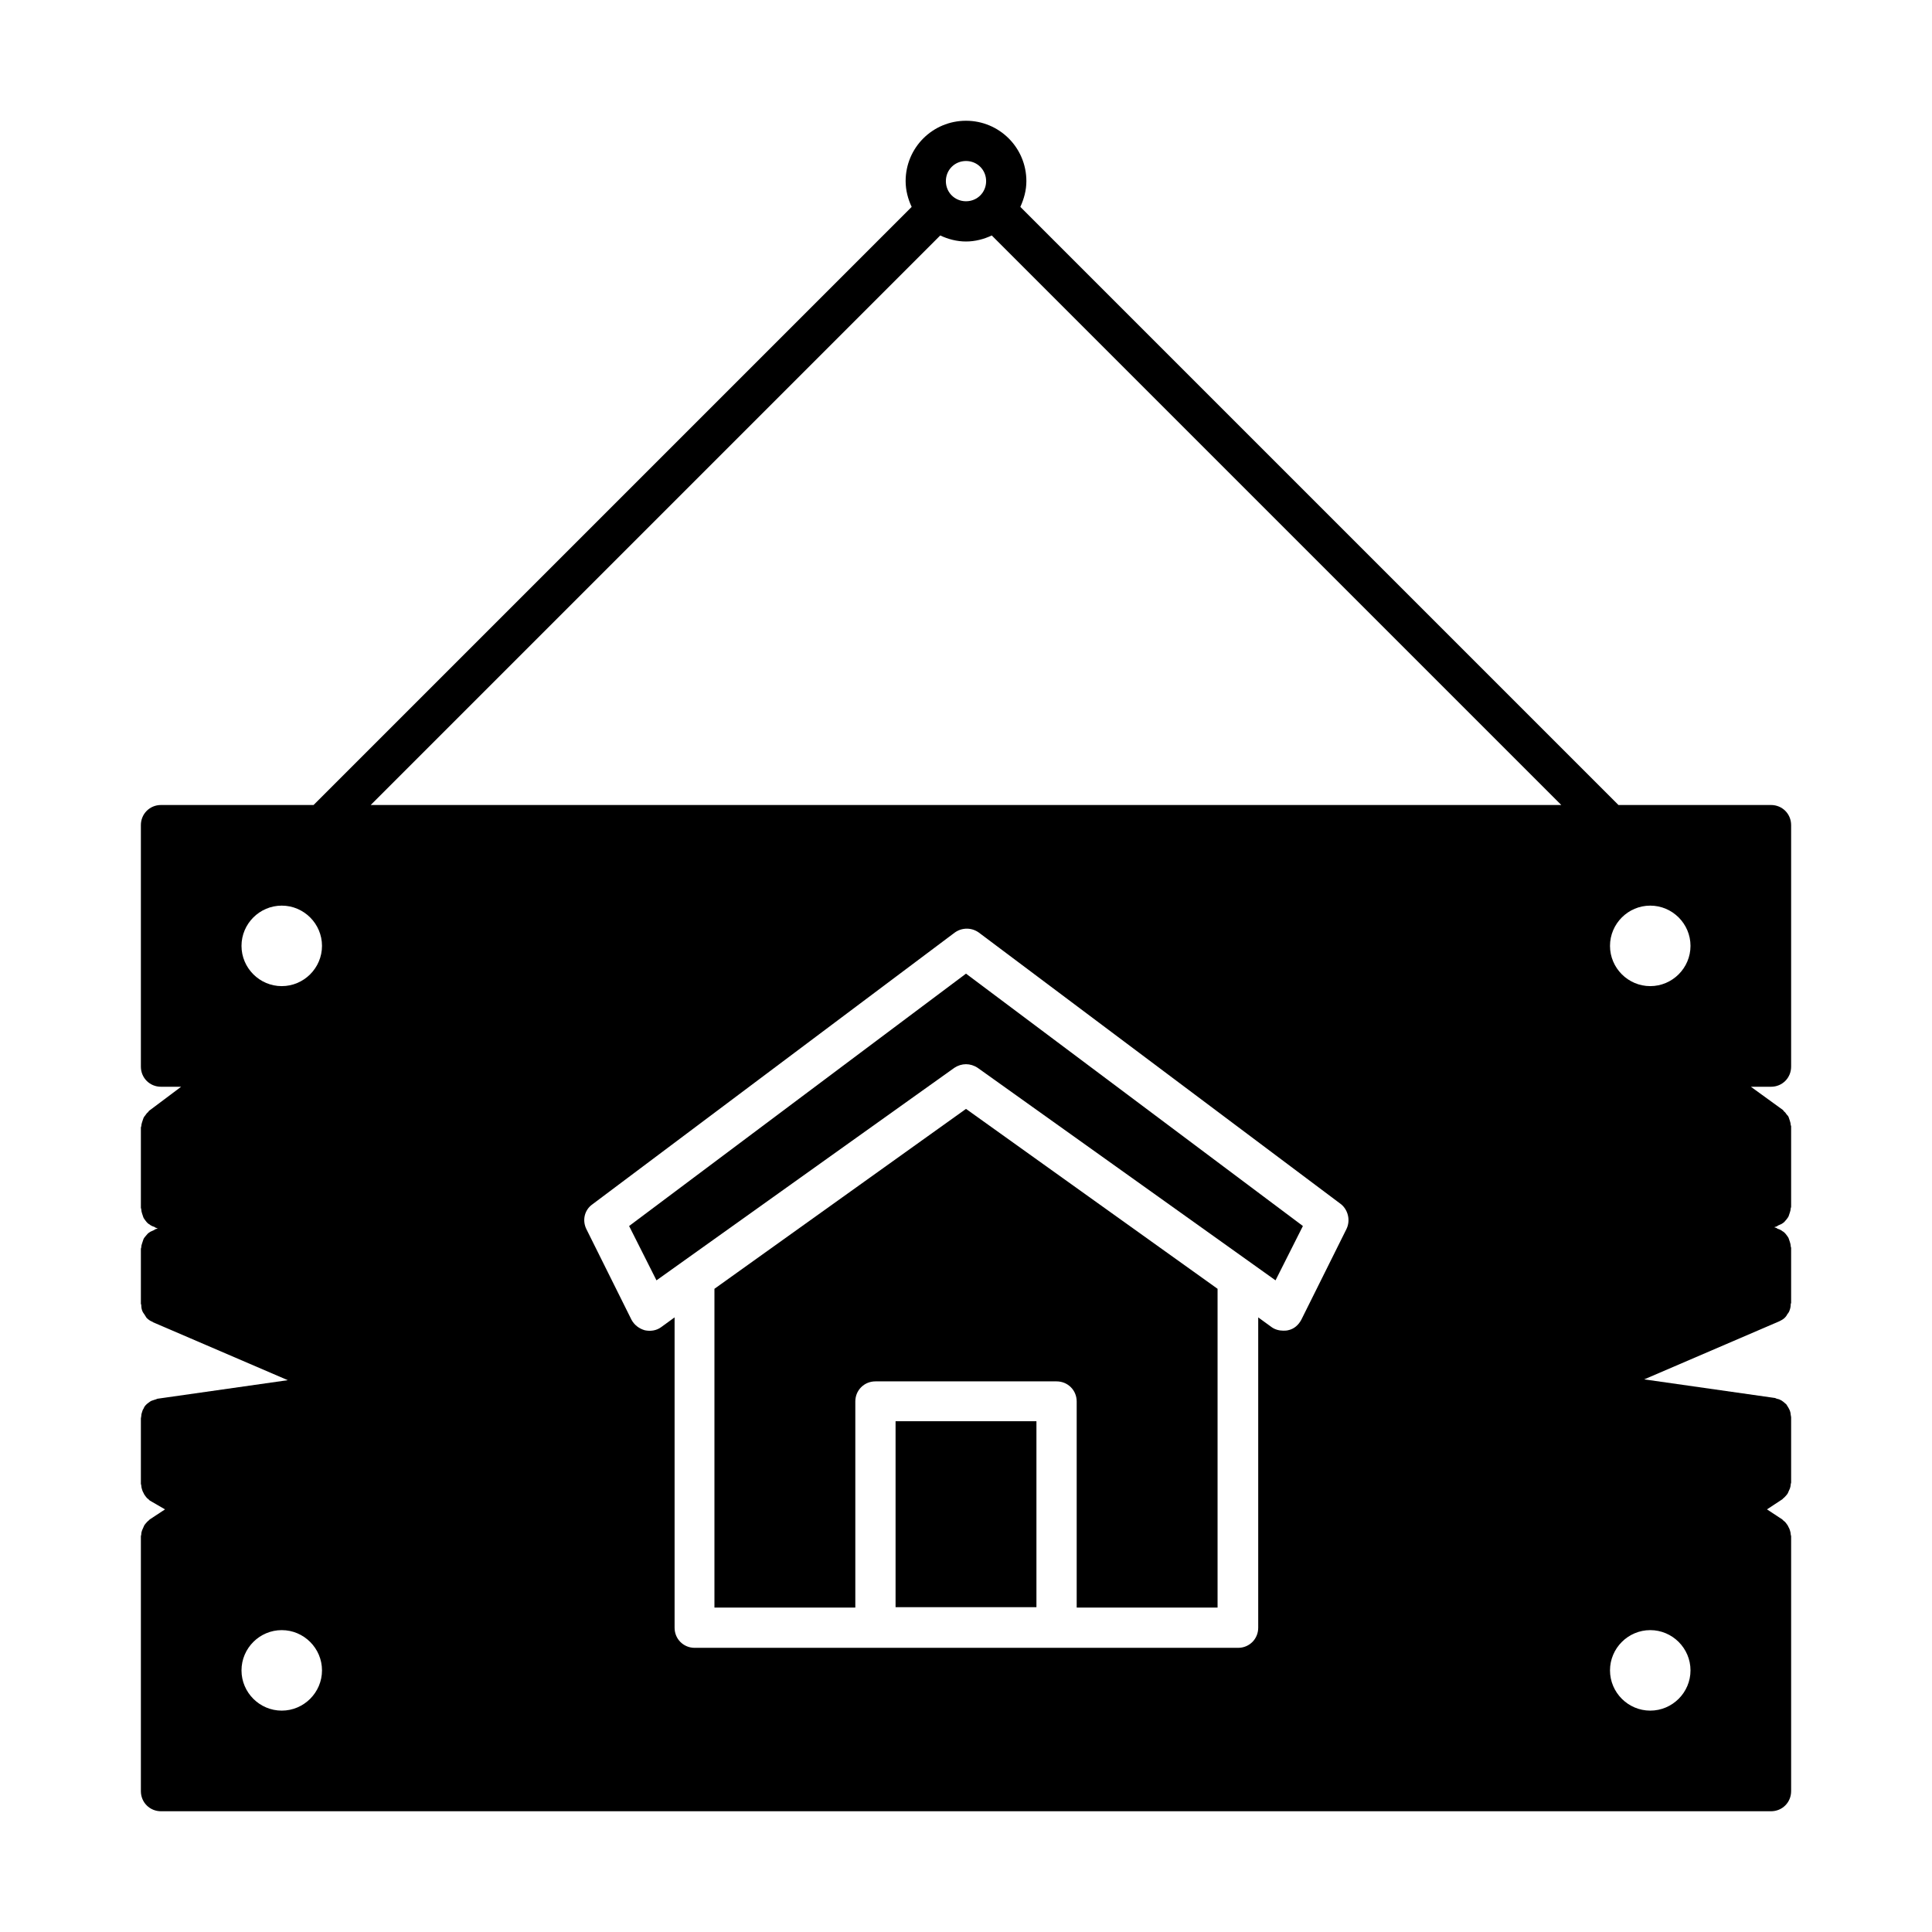 <svg id="Layer_1" enable-background="new 0 0 48 48" viewBox="0 0 48 48" xmlns="http://www.w3.org/2000/svg"><g><path d="m22.25 35.31h3.5v4.62h-3.5z"/><path d="m15.63 30.46.68 1.35 7.4-5.28c.09-.06.19-.09.29-.09s.2.03.29.09l7.4 5.28.68-1.35-8.37-6.27z"/><path d="m44 20h-3.79l-14.86-14.86c.09-.2.15-.41.15-.64 0-.83-.67-1.5-1.5-1.5s-1.5.67-1.5 1.5c0 .23.06.45.15.64l-14.86 14.86h-3.79c-.28 0-.5.22-.5.5v6c0 .28.22.5.5.5h.5l-.8.6c-.01.01-.01.02-.02.03-.03.02-.05.05-.07.08-.02.02-.04.05-.05.08s-.02.06-.03.09-.02.07-.02.1c0 .01-.01.02-.01.03v2c0 .01.01.02.01.04 0 .03.01.07.02.1s.02.06.03.09.03.05.05.08.04.05.06.07.05.03.07.05c.03.02.06.03.09.04.01 0 .02.01.03.02l.06.02-.06.02c-.01 0-.02.01-.03.02-.03.01-.06.03-.09.04-.03.02-.05.03-.07.05s-.04.05-.06.07-.04.05-.05.08-.02.06-.03.09-.02.06-.02.1c0 .01-.01.02-.01.04v1.36c0 .01.01.02.01.04 0 .05.01.11.03.15.01.03.04.06.05.08.02.03.03.05.05.08.04.04.09.08.15.1 0 0 0 0 .01.01l3.35 1.44-3.23.46c-.02 0-.04.02-.06.02-.03.01-.06.02-.09.03s-.05.03-.08.05-.05.04-.07.06-.04.05-.05.08c-.02.03-.03.05-.04.09-.01.03-.02.06-.02.1 0 .02-.01.04-.01.06v1.62c0 .02.01.03.01.05 0 .03.01.07.02.1s.02.06.04.09c.01.03.03.05.05.08s.04.05.07.07c.01.01.02.02.03.03l.38.22-.38.25c-.01.01-.02.02-.03.03-.03.02-.05.05-.07.07s-.04.05-.05.08-.03.06-.04.09-.02.06-.02.1c0 .02-.01.03-.01.05v6.33c0 .28.22.5.5.5h40c.28 0 .5-.22.5-.5v-6.33c0-.02-.01-.03-.01-.05 0-.03-.01-.07-.02-.1s-.02-.06-.04-.09c-.01-.03-.03-.05-.05-.08s-.04-.05-.07-.07c-.01-.01-.02-.02-.03-.03l-.38-.25.38-.25.03-.03c.03-.02.05-.05.07-.07s.04-.05.05-.08.03-.06.04-.09.02-.07.02-.1c0-.02.01-.03.01-.05v-1.62c0-.02-.01-.04-.01-.06 0-.03-.01-.07-.02-.1s-.03-.06-.04-.08c-.02-.03-.03-.05-.05-.08-.02-.02-.05-.04-.07-.06-.03-.02-.05-.04-.08-.05-.03-.02-.06-.02-.09-.03-.02-.01-.04-.02-.06-.02l-3.23-.46 3.35-1.44c.06-.03.12-.06.16-.11.02-.02.03-.04.04-.06.02-.03.05-.06.06-.1.02-.05.03-.1.03-.16 0-.01.01-.02.01-.03v-1.37c0-.01-.01-.02-.01-.04 0-.03-.01-.07-.02-.1s-.02-.06-.03-.09-.03-.05-.05-.08-.04-.05-.06-.07-.05-.03-.07-.05c-.03-.02-.06-.03-.09-.04-.01 0-.02-.01-.03-.02l-.06-.02.06-.02c.01 0 .02-.01.03-.02.03-.01.06-.03.09-.04.03-.02.05-.03.07-.05s.04-.05.06-.07c.02-.03.04-.05.05-.08s.02-.06.03-.09.02-.07.02-.1c0-.01.01-.02.01-.04v-2c0-.01-.01-.02-.01-.03 0-.03-.01-.07-.02-.1s-.02-.06-.03-.09-.03-.05-.05-.07c-.02-.03-.04-.06-.07-.08-.01-.01-.01-.02-.02-.03l-.8-.58h.5c.28 0 .5-.22.5-.5v-6c0-.28-.22-.5-.5-.5zm-20-16c.28 0 .5.22.5.5s-.22.5-.5.5-.5-.22-.5-.5.22-.5.5-.5zm-17 38.5c-.55 0-1-.45-1-1s.45-1 1-1 1 .45 1 1-.45 1-1 1zm0-18c-.55 0-1-.45-1-1s.45-1 1-1 1 .45 1 1-.45 1-1 1zm26.45 6.04-1.12 2.25c-.07.13-.18.23-.33.26-.04.01-.08.01-.12.01-.1 0-.21-.03-.29-.09l-.33-.24v7.71c0 .28-.22.5-.5.5h-4.5-4.5-4.5c-.28 0-.5-.22-.5-.5v-7.71l-.33.24c-.12.09-.27.11-.41.08-.14-.04-.26-.13-.33-.26l-1.12-2.25c-.11-.22-.05-.48.15-.62l9-6.75c.18-.13.42-.13.6 0l9 6.75c.17.14.24.4.13.62zm-24.24-10.54 14.15-14.15c.19.09.41.15.64.15s.45-.06.64-.15l14.15 14.15zm31.79 20.5c.55 0 1 .45 1 1s-.45 1-1 1-1-.45-1-1 .45-1 1-1zm0-16c-.55 0-1-.45-1-1s.45-1 1-1 1 .45 1 1-.45 1-1 1z"/><path d="m17.75 32.02v7.92h3.5v-5.12c0-.28.22-.5.5-.5h4.5c.28 0 .5.22.5.5v5.12h3.5v-7.92l-6.25-4.47z"/></g></svg>